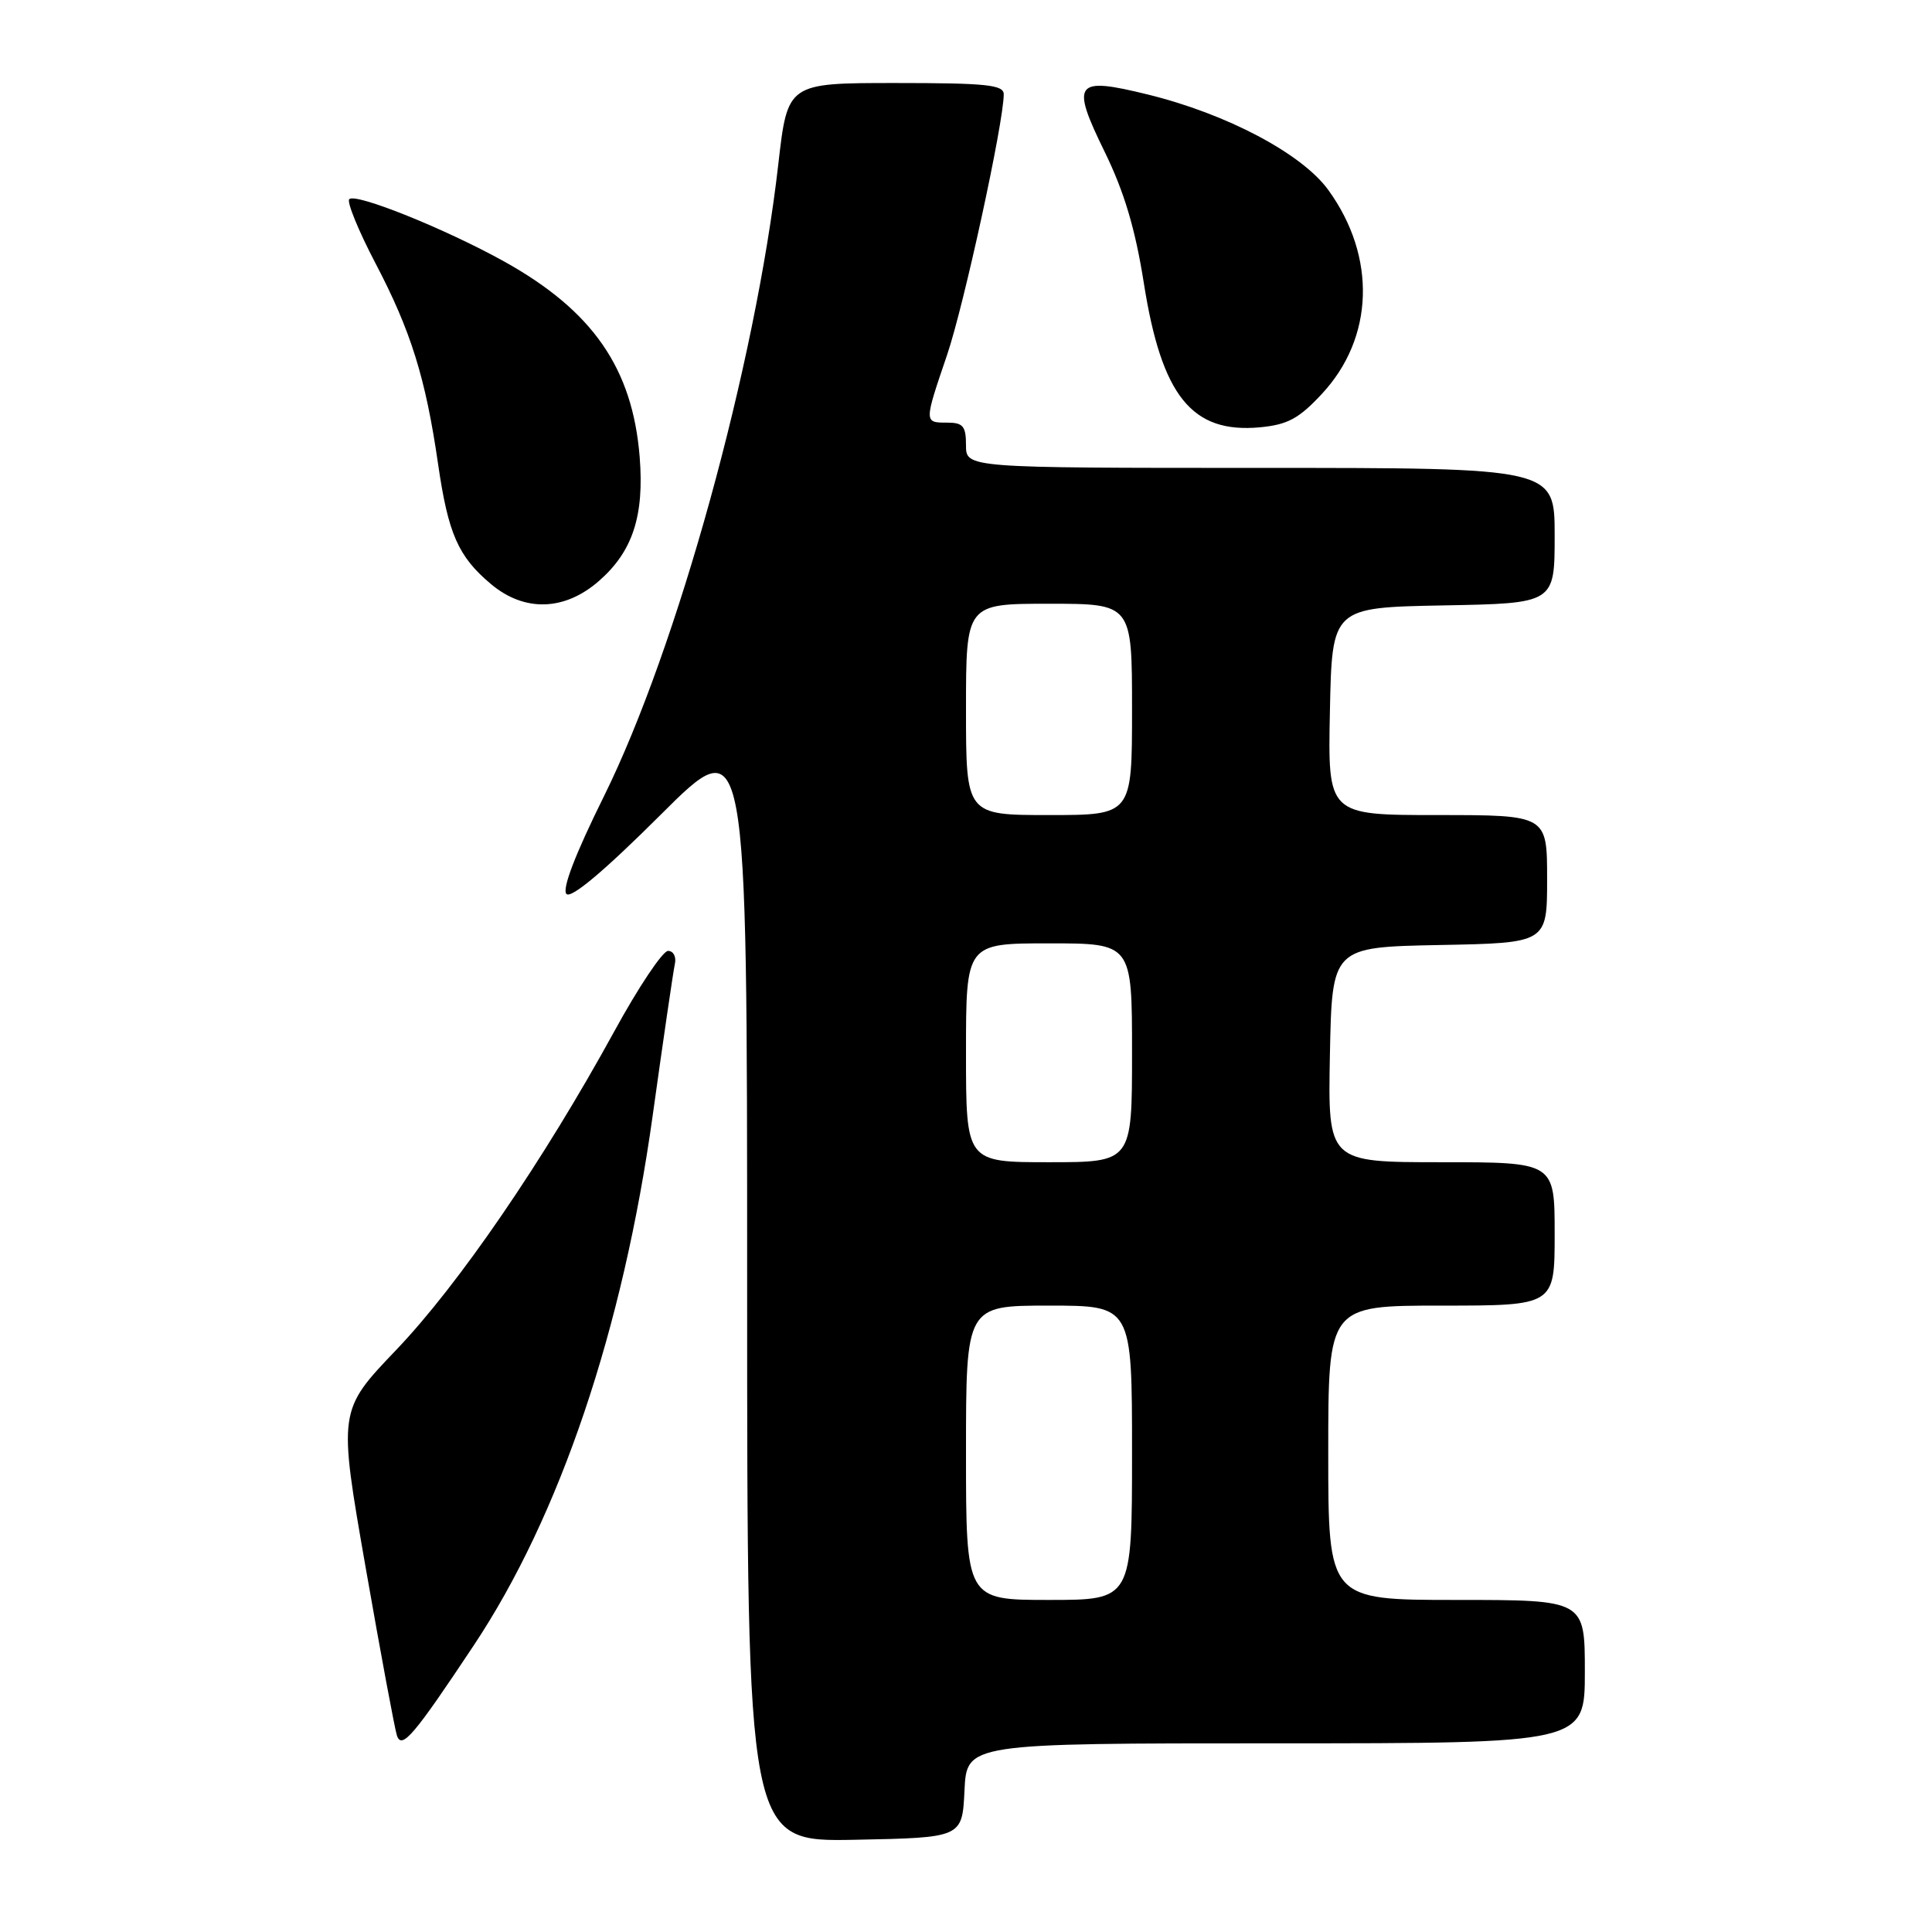 <?xml version="1.0" encoding="UTF-8" standalone="no"?>
<!DOCTYPE svg PUBLIC "-//W3C//DTD SVG 1.1//EN" "http://www.w3.org/Graphics/SVG/1.1/DTD/svg11.dtd" >
<svg xmlns="http://www.w3.org/2000/svg" xmlns:xlink="http://www.w3.org/1999/xlink" version="1.1" viewBox="0 0 256 256">
 <g >
 <path fill="currentColor"
d=" M 127.80 237.25 C 128.10 231.00 128.10 231.00 169.05 231.00 C 210.00 231.00 210.00 231.00 210.00 221.50 C 210.00 212.00 210.00 212.00 193.00 212.00 C 176.00 212.00 176.00 212.00 176.00 192.50 C 176.00 173.00 176.00 173.00 191.00 173.00 C 206.00 173.00 206.00 173.00 206.00 163.50 C 206.00 154.00 206.00 154.00 190.97 154.00 C 175.95 154.00 175.95 154.00 176.22 139.75 C 176.50 125.50 176.50 125.50 190.75 125.22 C 205.00 124.95 205.00 124.95 205.00 116.47 C 205.00 108.00 205.00 108.00 190.47 108.00 C 175.94 108.00 175.94 108.00 176.22 94.25 C 176.50 80.50 176.50 80.50 191.25 80.22 C 206.00 79.95 206.00 79.95 206.00 70.97 C 206.00 62.00 206.00 62.00 167.00 62.00 C 128.00 62.00 128.00 62.00 128.00 59.00 C 128.00 56.47 127.61 56.00 125.50 56.00 C 122.43 56.00 122.43 56.03 125.50 47.01 C 127.74 40.41 133.00 16.22 133.00 12.49 C 133.00 11.24 130.71 11.00 118.68 11.00 C 104.36 11.00 104.36 11.00 103.13 21.75 C 100.10 48.35 89.75 85.85 80.03 105.50 C 76.19 113.25 74.44 117.84 75.06 118.46 C 75.69 119.09 80.09 115.39 87.52 107.98 C 99.00 96.53 99.00 96.53 99.00 170.29 C 99.00 244.05 99.00 244.05 113.25 243.78 C 127.50 243.50 127.50 243.50 127.80 237.25 Z  M 62.75 218.06 C 74.18 200.90 82.55 176.11 86.49 147.77 C 87.89 137.72 89.21 128.71 89.42 127.75 C 89.64 126.78 89.23 126.00 88.52 126.00 C 87.81 126.00 84.59 130.81 81.38 136.69 C 72.00 153.81 60.77 170.22 52.50 178.87 C 44.82 186.91 44.82 186.91 48.45 207.70 C 50.45 219.14 52.32 229.17 52.60 229.99 C 53.25 231.83 54.83 229.98 62.75 218.06 Z  M 79.40 76.95 C 83.84 73.05 85.38 68.34 84.76 60.54 C 83.81 48.78 78.53 41.17 66.79 34.64 C 58.98 30.31 47.13 25.54 46.28 26.39 C 45.93 26.74 47.49 30.56 49.75 34.88 C 54.45 43.84 56.40 50.10 58.05 61.50 C 59.39 70.73 60.71 73.74 65.04 77.38 C 69.49 81.13 74.83 80.97 79.40 76.95 Z  M 175.14 52.21 C 182.08 44.78 182.42 34.02 176.01 25.18 C 172.52 20.36 162.56 15.09 152.08 12.52 C 142.39 10.14 141.85 10.87 146.39 20.15 C 148.96 25.41 150.43 30.33 151.56 37.49 C 153.92 52.49 157.93 57.46 166.96 56.62 C 170.61 56.27 172.11 55.47 175.14 52.21 Z  M 128.00 192.50 C 128.00 173.00 128.00 173.00 139.00 173.00 C 150.00 173.00 150.00 173.00 150.00 192.50 C 150.00 212.00 150.00 212.00 139.00 212.00 C 128.00 212.00 128.00 212.00 128.00 192.50 Z  M 128.00 139.50 C 128.00 125.00 128.00 125.00 139.00 125.00 C 150.00 125.00 150.00 125.00 150.00 139.50 C 150.00 154.00 150.00 154.00 139.00 154.00 C 128.00 154.00 128.00 154.00 128.00 139.50 Z  M 128.00 94.00 C 128.00 80.00 128.00 80.00 139.00 80.00 C 150.00 80.00 150.00 80.00 150.00 94.00 C 150.00 108.00 150.00 108.00 139.00 108.00 C 128.00 108.00 128.00 108.00 128.00 94.00 Z "/>
</g>
</svg>